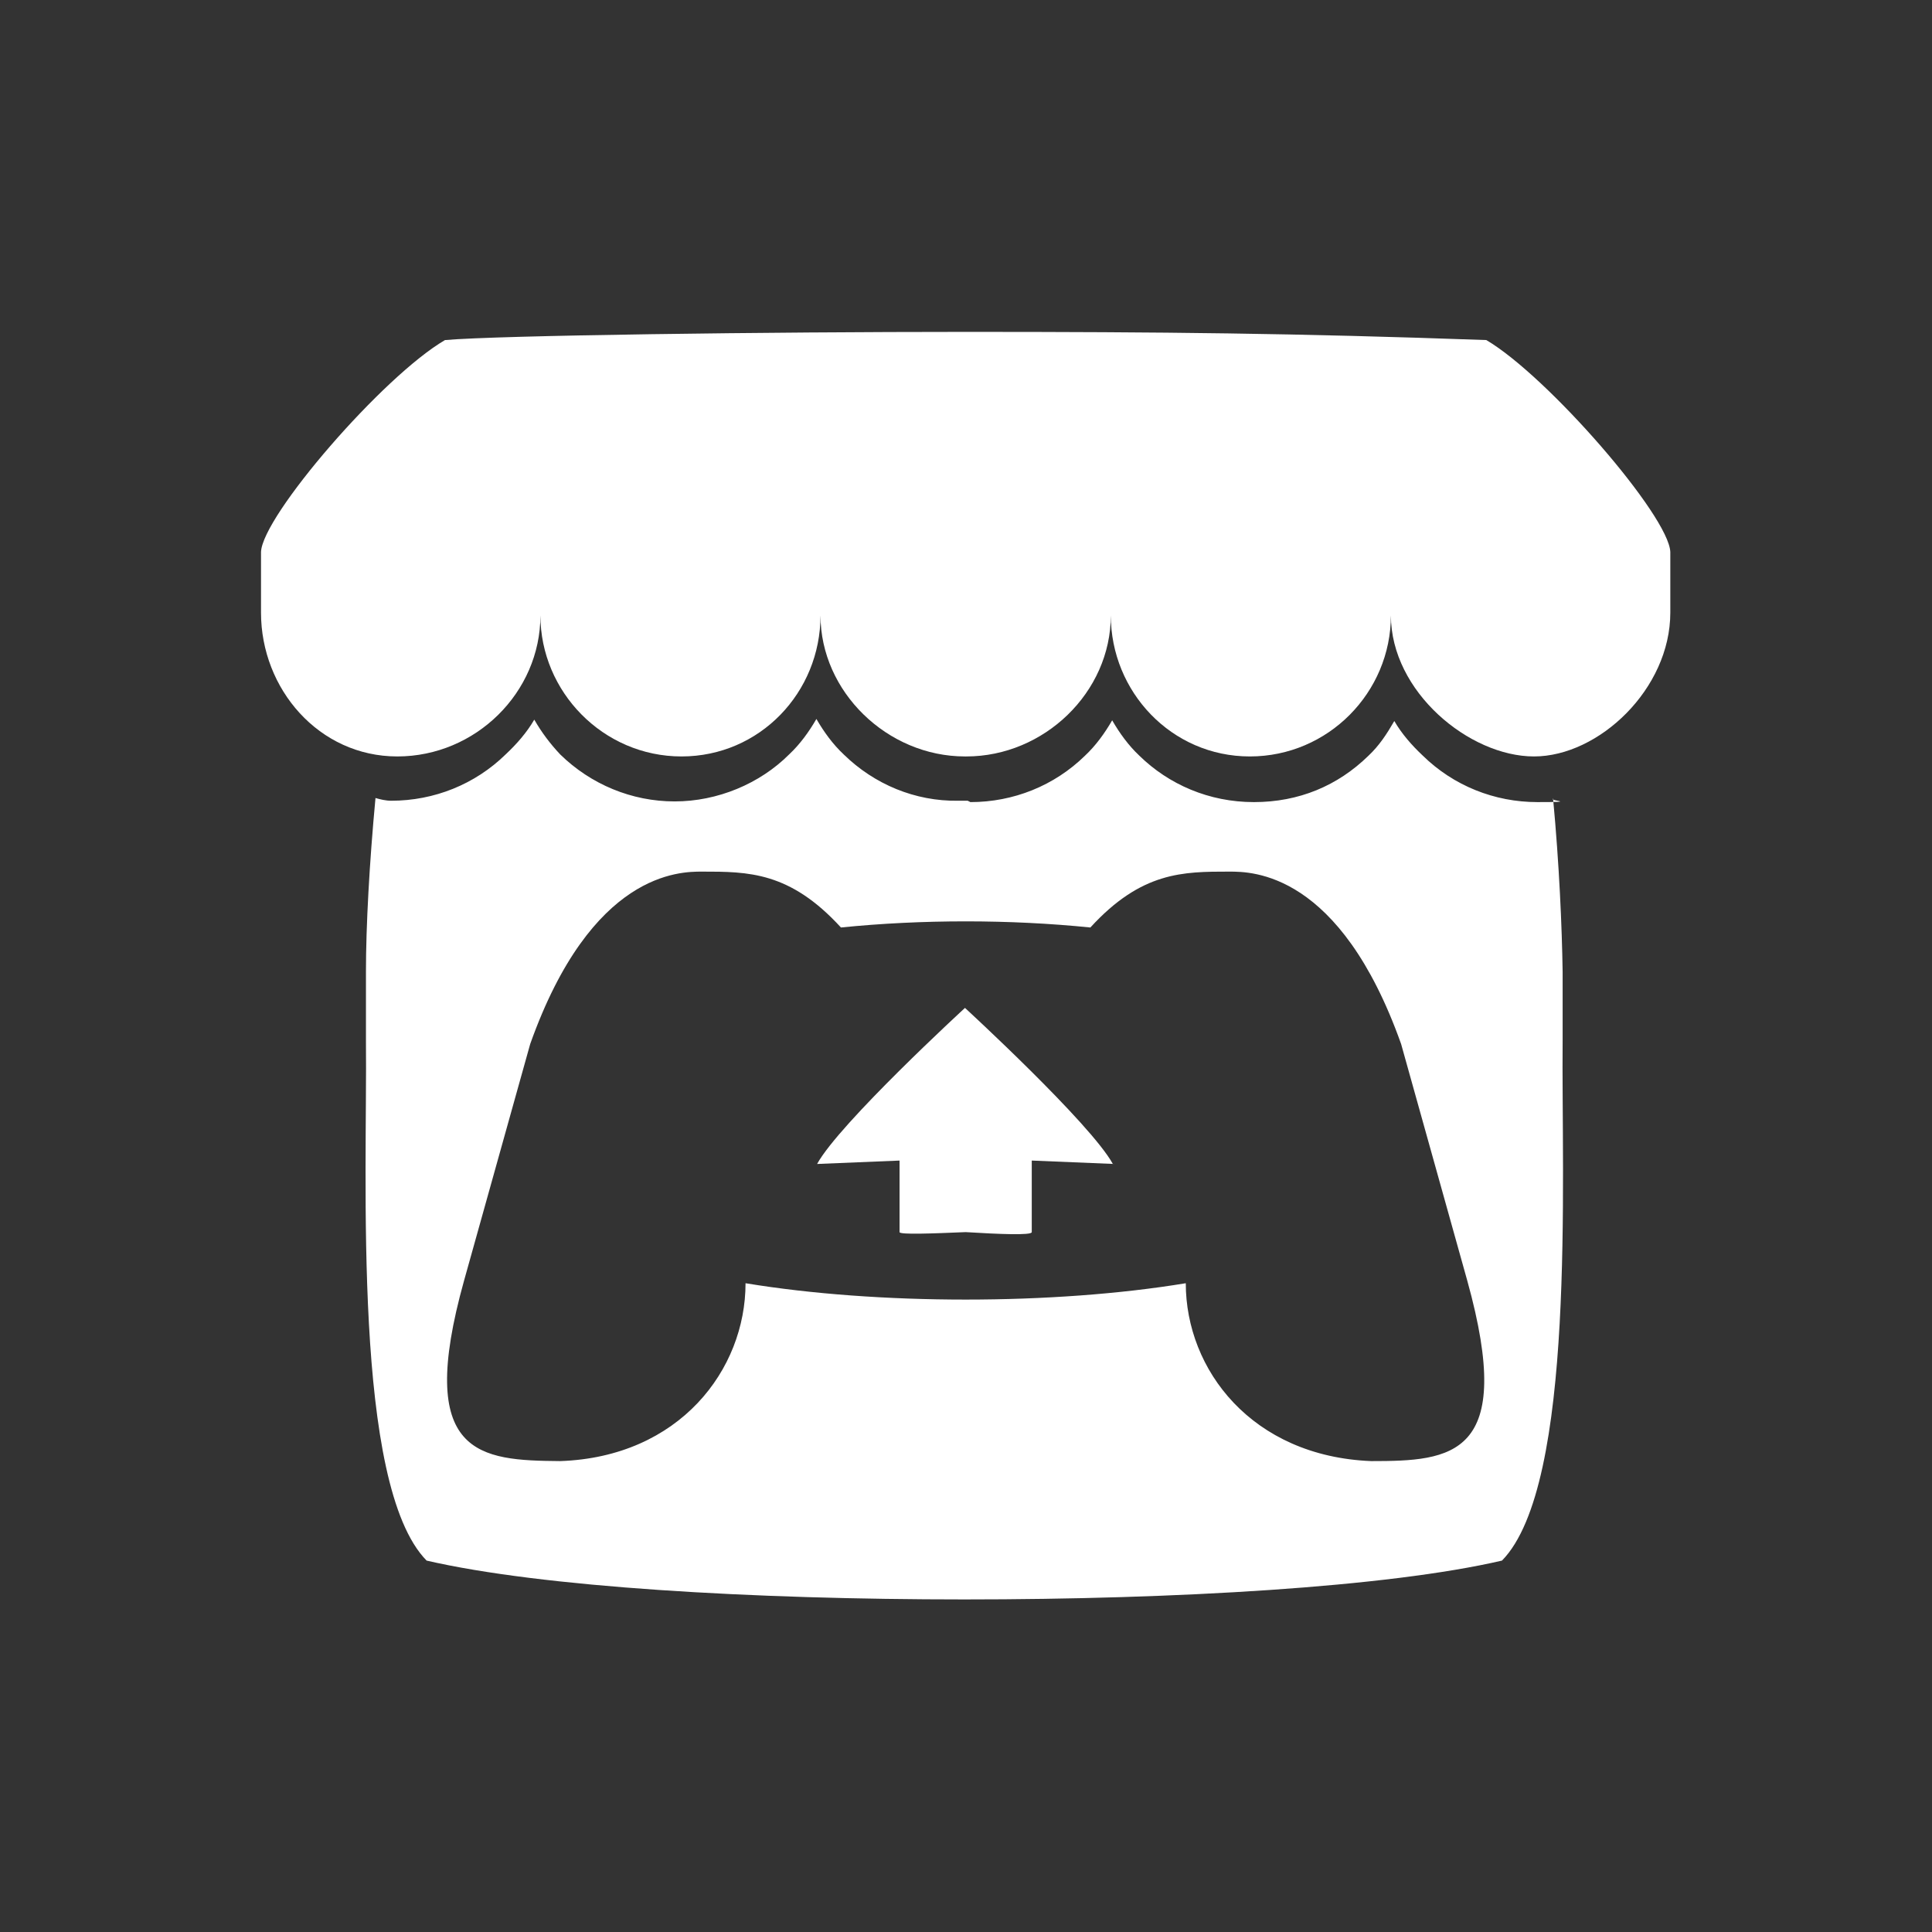 <?xml version="1.0" encoding="UTF-8"?>
<svg id="Layer_1" xmlns="http://www.w3.org/2000/svg" version="1.1" viewBox="0 0 283.5 283.5">
  <rect x="0" y="0" width="283.5" height="283.5" fill="#333333" stroke="none"/>
  <!-- Generator: Adobe Illustrator 29.6.1, SVG Export Plug-In . SVG Version: 2.1.1 Build 9)  -->
  <defs>
    <style>
      .st0 {
        fill: #fff;
      }

      .st1 {
        display: none;
        fill: #f95b5b;
      }
    </style>
  </defs>
  <g id="Layer_11" data-name="Layer_1">
    <circle class="st1" cx="141.7" cy="141.7" r="141.7"/>
    <g>
      <path class="st0" d="M245.1,81v8.9c0,11.2-10.5,21.1-20,21.1s-21-9.5-21-20.7c0,11.3-9.2,20.7-20.7,20.7s-20.4-9.5-20.4-20.7c0,11.3-9.8,20.7-21.2,20.7h-.2c-11.4,0-21.2-9.5-21.2-20.7,0,11.3-8.9,20.7-20.4,20.7s-20.7-9.5-20.7-20.7c0,11.3-9.5,20.7-21,20.7s-20-9.9-20-21.1v-8.9c.2-5.3,17.9-25.8,27-31.1,8-.7,47.5-1.2,76.4-1.2s48.4.2,76.4,1.2c9,5.3,26.8,25.8,27,31.1Z"/>
      <path class="st0" d="M163.5,170.8l-12.1-.5v10.5c0,.5-4.8.3-9.7,0h0c-4.8.2-9.7.4-9.7,0v-10.5l-12.1.5c3.3-6,21.7-22.9,21.7-22.9h0s18.4,16.9,21.7,22.9h.2Z"/>
      <path class="st0" d="M142.4,117.7c6.3,0,12.3-2.4,16.8-6.8,1.6-1.5,2.9-3.3,4-5.2,1.1,1.9,2.4,3.7,4,5.2,4.3,4.2,10.2,6.8,16.8,6.8s12.3-2.4,16.8-6.8c1.6-1.5,2.7-3.2,3.8-5.1h0c1.1,1.9,2.6,3.6,4.2,5.1,4.5,4.4,10.5,6.8,16.8,6.8s1.6-.2,2.3-.5c.9,9.6,1.3,18.8,1.4,25.4h0v10.1c-.2,20.1,2,65.2-8.9,76.3-16.8,3.9-47.8,5.7-78.9,5.7h0c-31.1,0-62-1.8-78.9-5.7-10.9-11.1-8.7-56.1-8.9-76.3v-10.1h0c0-6.7.5-15.9,1.4-25.5.7.2,1.5.4,2.3.4,6.3,0,12.3-2.4,16.8-6.8,1.6-1.5,3.1-3.2,4.2-5.1h0c1.1,1.9,2.3,3.5,3.8,5.1,4.5,4.4,10.5,6.9,16.8,6.9s12.5-2.6,16.8-6.9c1.6-1.5,2.9-3.3,4-5.2h0c1.1,1.9,2.4,3.7,4,5.2,4.5,4.4,10.5,6.9,16.8,6.8h1.4l.4.2ZM201.2,214.4c11.8,0,21.3-.6,14.1-26.5l-9.7-34.7c-9-25.3-21.9-25.3-25.2-25.3h0c-6.8,0-12.9,0-20.4,8.2-5.9-.6-12.1-.9-18.3-.9h0c-6.2,0-12.4.3-18.3.9-7.5-8.2-13.6-8.2-20.4-8.2h0c-3.2,0-16.2,0-25.2,25.3l-9.7,34.7c-7.2,25.8,2.3,26.4,14.1,26.5,17.5-.6,27.2-13.4,27.2-26.1,9.7,1.6,21,2.4,32.3,2.4h0c11.3,0,22.6-.8,32.3-2.4,0,12.7,9.7,25.4,27.2,26.1h0Z"/>
    </g>
  </g>
</svg>